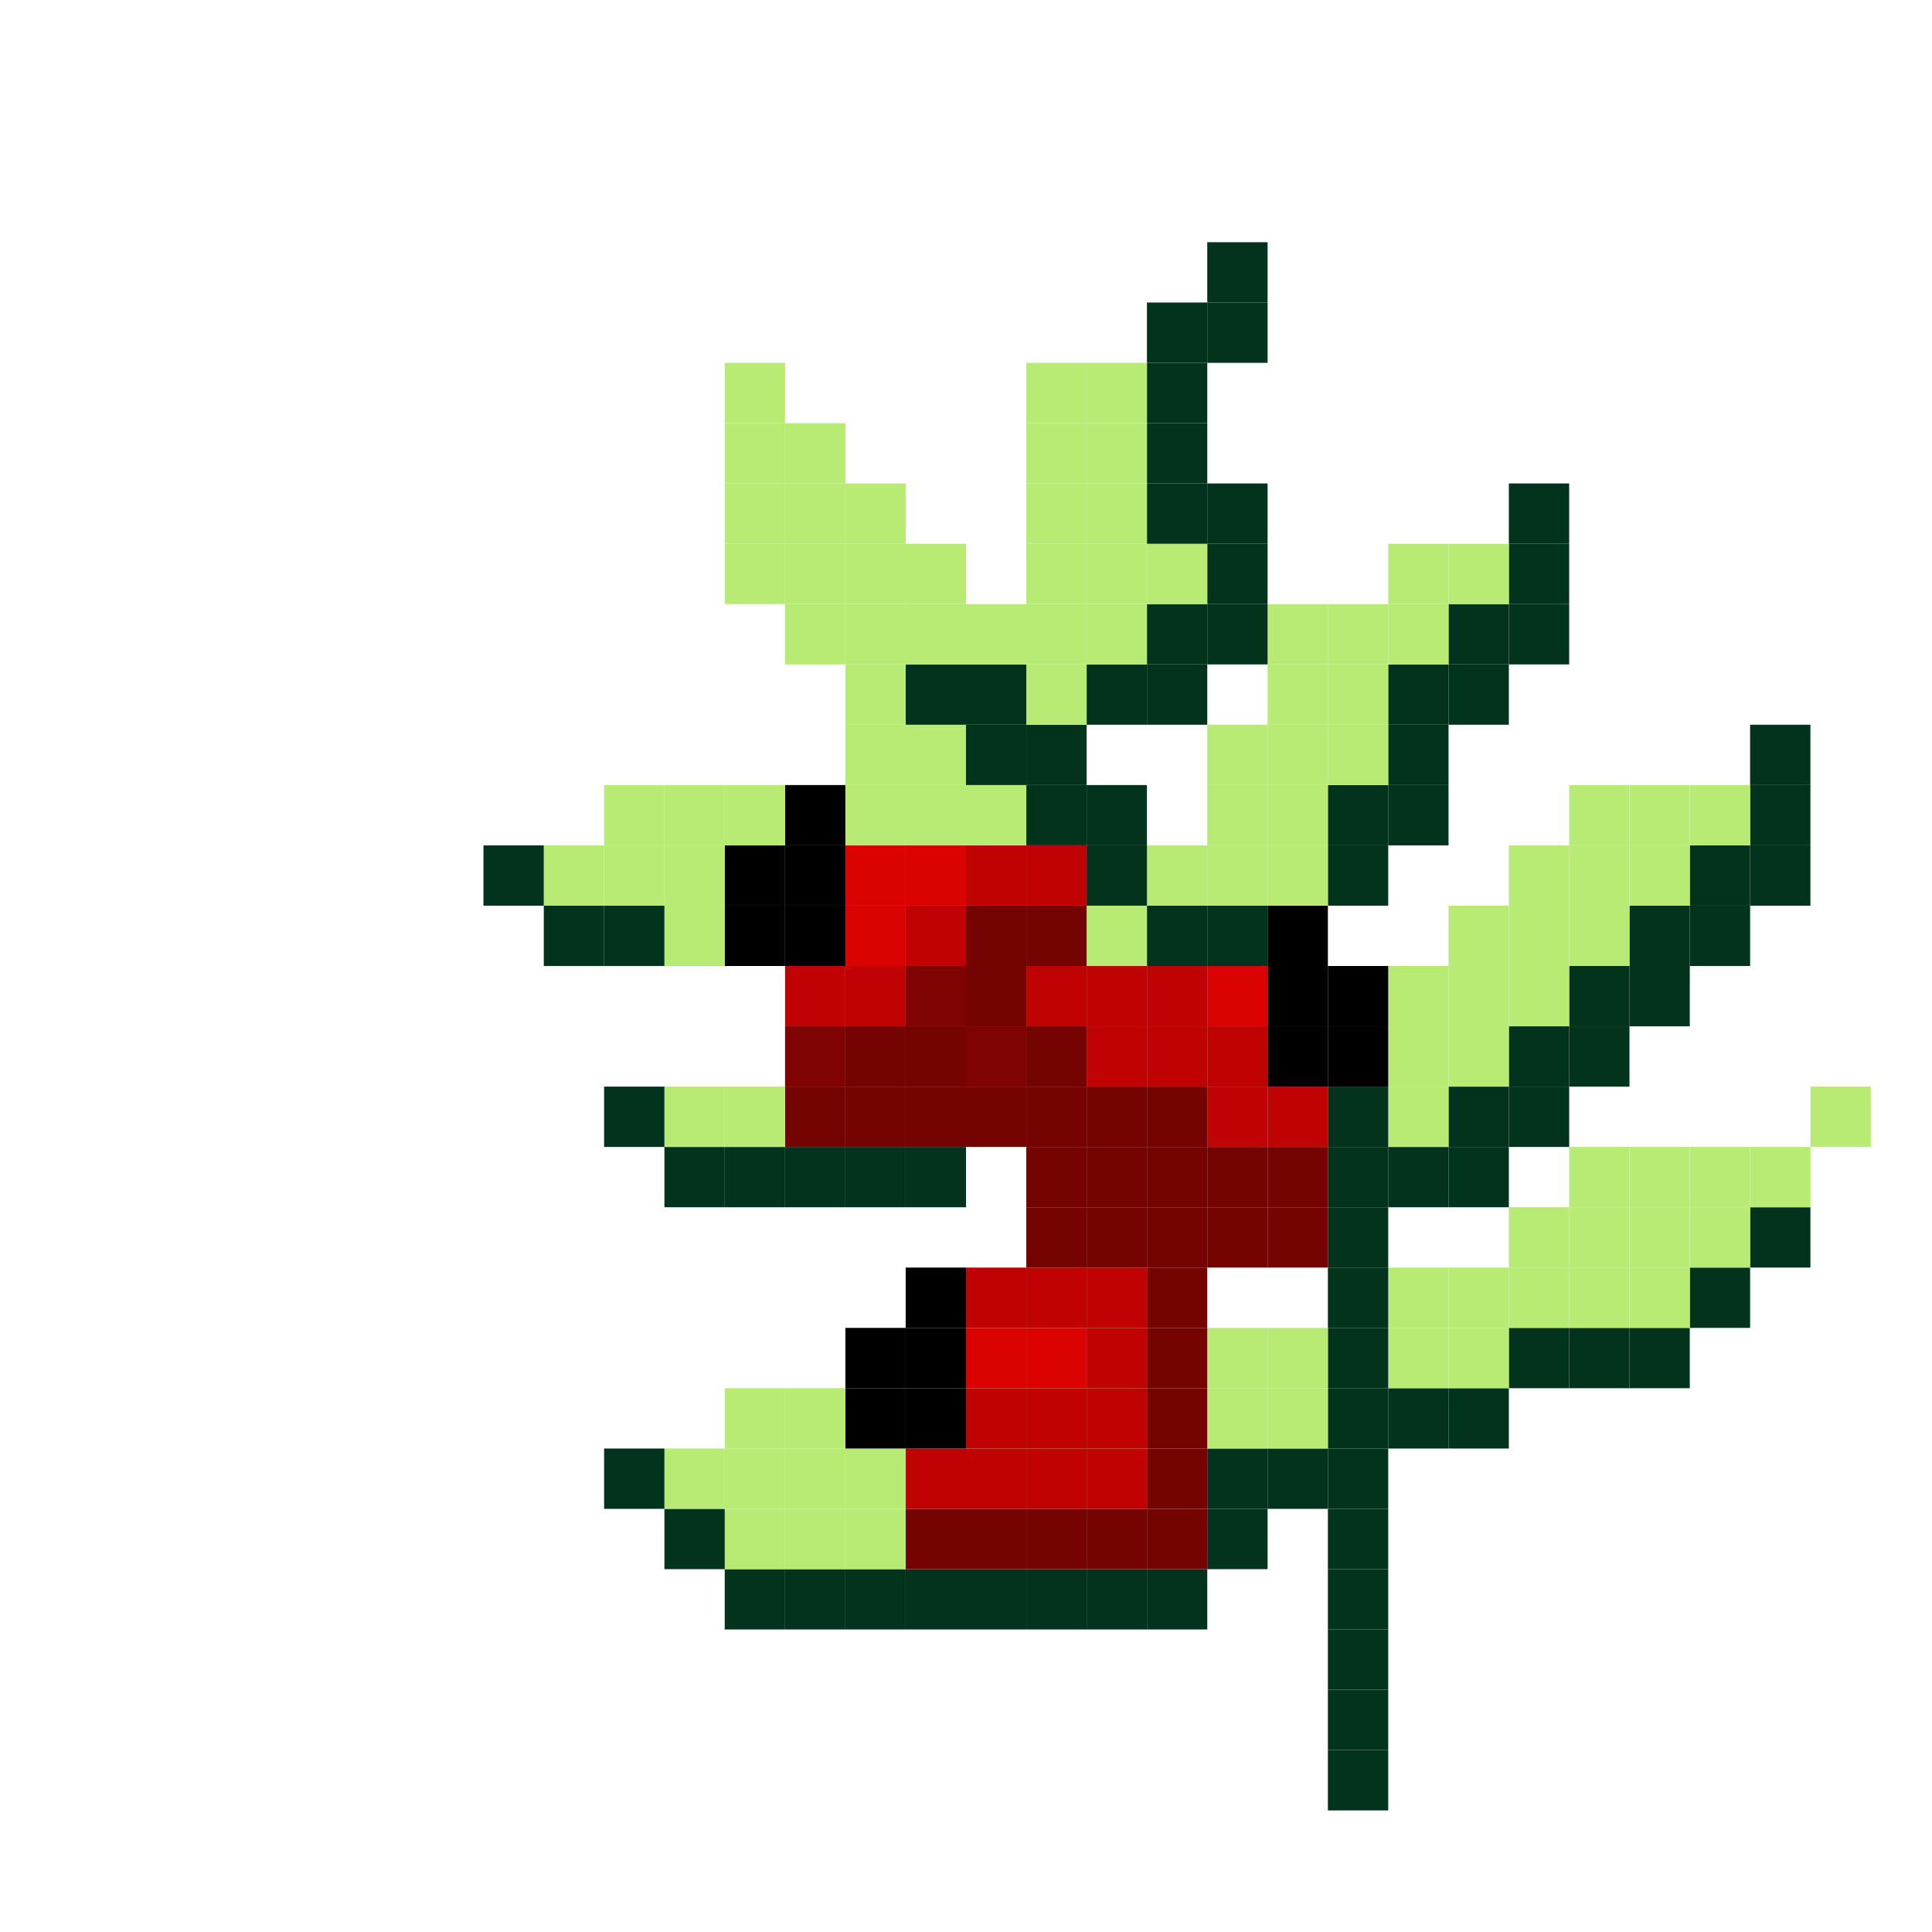 <?xml version="1.0" encoding="UTF-8"?>
<svg id="_Шар_2" data-name="Шар 2" xmlns="http://www.w3.org/2000/svg" viewBox="0 0 512.5 512.49">
  <defs>
    <style>
      .cls-1 {
        fill: #01331d;
      }

      .cls-2 {
        fill: #750302;
      }

      .cls-3 {
        fill: #7e0302;
      }

      .cls-4 {
        fill: #b7eb74;
      }

      .cls-5 {
        fill: #be0302;
      }

      .cls-6 {
        fill: #db0302;
      }
    </style>
  </defs>
  <g id="_Шар_4" data-name="Шар 4">
    <g>
      <rect class="cls-4" x="480.25" y="288.25" width="16" height="16"/>
      <rect class="cls-1" x="464.25" y="320.25" width="16" height="16"/>
      <rect class="cls-4" x="464.25" y="304.25" width="16" height="16"/>
      <rect class="cls-1" x="464.25" y="224.25" width="16" height="16"/>
      <rect class="cls-1" x="464.25" y="208.25" width="16" height="16"/>
      <rect class="cls-1" x="464.25" y="192.25" width="16" height="16"/>
      <rect class="cls-1" x="448.25" y="336.25" width="16" height="16"/>
      <rect class="cls-4" x="448.25" y="320.25" width="16" height="16"/>
      <rect class="cls-4" x="448.25" y="304.25" width="16" height="16"/>
      <rect class="cls-1" x="448.25" y="240.25" width="16" height="16"/>
      <rect class="cls-1" x="448.25" y="224.25" width="16" height="16"/>
      <rect class="cls-4" x="448.25" y="208.25" width="16" height="16"/>
      <rect class="cls-1" x="432.25" y="352.25" width="16" height="16"/>
      <rect class="cls-4" x="432.25" y="336.25" width="16" height="16"/>
      <rect class="cls-4" x="432.25" y="320.25" width="16" height="16"/>
      <rect class="cls-4" x="432.25" y="304.25" width="16" height="16"/>
      <rect class="cls-1" x="432.25" y="256.25" width="16" height="16"/>
      <rect class="cls-1" x="432.25" y="240.25" width="16" height="16"/>
      <rect class="cls-4" x="432.25" y="224.25" width="16" height="16"/>
      <rect class="cls-4" x="432.25" y="208.25" width="16" height="16"/>
      <rect class="cls-1" x="416.25" y="352.25" width="16" height="16"/>
      <rect class="cls-4" x="416.25" y="336.25" width="16" height="16"/>
      <rect class="cls-4" x="416.25" y="320.25" width="16" height="16"/>
      <rect class="cls-4" x="416.25" y="304.25" width="16" height="16"/>
      <rect class="cls-1" x="416.25" y="272.25" width="16" height="16"/>
      <rect class="cls-1" x="416.25" y="256.25" width="16" height="16"/>
      <rect class="cls-4" x="416.25" y="240.25" width="16" height="16"/>
      <rect class="cls-4" x="416.25" y="224.25" width="16" height="16"/>
      <rect class="cls-4" x="416.25" y="208.25" width="16" height="16"/>
      <rect class="cls-1" x="400.25" y="352.25" width="16" height="16"/>
      <rect class="cls-4" x="400.25" y="336.25" width="16" height="16"/>
      <rect class="cls-4" x="400.25" y="320.25" width="16" height="16"/>
      <rect class="cls-1" x="400.25" y="288.25" width="16" height="16"/>
      <rect class="cls-1" x="400.25" y="272.25" width="16" height="16"/>
      <rect class="cls-4" x="400.25" y="256.25" width="16" height="16"/>
      <rect class="cls-4" x="400.25" y="240.25" width="16" height="16"/>
      <rect class="cls-4" x="400.25" y="224.25" width="16" height="16"/>
      <rect class="cls-1" x="400.25" y="160.25" width="16" height="16"/>
      <rect class="cls-1" x="400.25" y="144.25" width="16" height="16"/>
      <rect class="cls-1" x="400.25" y="128.25" width="16" height="16"/>
      <rect class="cls-1" x="384.25" y="368.25" width="16" height="16"/>
      <rect class="cls-4" x="384.25" y="352.25" width="16" height="16"/>
      <rect class="cls-4" x="384.25" y="336.25" width="16" height="16"/>
      <rect class="cls-1" x="384.25" y="304.25" width="16" height="16"/>
      <rect class="cls-1" x="384.25" y="288.25" width="16" height="16"/>
      <rect class="cls-4" x="384.25" y="272.25" width="16" height="16"/>
      <rect class="cls-4" x="384.25" y="256.25" width="16" height="16"/>
      <rect class="cls-4" x="384.25" y="240.25" width="16" height="16"/>
      <rect class="cls-1" x="384.25" y="176.25" width="16" height="16"/>
      <rect class="cls-1" x="384.25" y="160.25" width="16" height="16"/>
      <rect class="cls-4" x="384.25" y="144.25" width="16" height="16"/>
      <rect class="cls-1" x="368.25" y="368.25" width="16" height="16"/>
      <rect class="cls-4" x="368.25" y="352.25" width="16" height="16"/>
      <rect class="cls-4" x="368.25" y="336.25" width="16" height="16"/>
      <rect class="cls-1" x="368.25" y="304.25" width="16" height="16"/>
      <rect class="cls-4" x="368.25" y="288.25" width="16" height="16"/>
      <rect class="cls-4" x="368.25" y="272.25" width="16" height="16"/>
      <rect class="cls-4" x="368.25" y="256.25" width="16" height="16"/>
      <rect class="cls-1" x="368.25" y="208.25" width="16" height="16"/>
      <rect class="cls-1" x="368.25" y="192.25" width="16" height="16"/>
      <rect class="cls-1" x="368.25" y="176.25" width="16" height="16"/>
      <rect class="cls-4" x="368.25" y="160.25" width="16" height="16"/>
      <rect class="cls-4" x="368.25" y="144.25" width="16" height="16"/>
      <rect class="cls-1" x="352.25" y="464.25" width="16" height="16"/>
      <rect class="cls-1" x="352.25" y="448.25" width="16" height="16"/>
      <rect class="cls-1" x="352.25" y="432.25" width="16" height="16"/>
      <rect class="cls-1" x="352.25" y="416.25" width="16" height="16"/>
      <rect class="cls-1" x="352.25" y="400.25" width="16" height="16"/>
      <rect class="cls-1" x="352.25" y="384.25" width="16" height="16"/>
      <rect class="cls-1" x="352.25" y="368.25" width="16" height="16"/>
      <rect class="cls-1" x="352.25" y="352.25" width="16" height="16"/>
      <rect class="cls-1" x="352.25" y="336.25" width="16" height="16"/>
      <rect class="cls-1" x="352.25" y="320.25" width="16" height="16"/>
      <rect class="cls-1" x="352.25" y="304.25" width="16" height="16"/>
      <rect class="cls-1" x="352.25" y="288.25" width="16" height="16"/>
      <rect x="352.25" y="272.25" width="16" height="16"/>
      <rect x="352.25" y="256.25" width="16" height="16"/>
      <rect class="cls-1" x="352.25" y="224.25" width="16" height="16"/>
      <rect class="cls-1" x="352.25" y="208.25" width="16" height="16"/>
      <rect class="cls-4" x="352.25" y="192.25" width="16" height="16"/>
      <rect class="cls-4" x="352.25" y="176.25" width="16" height="16"/>
      <rect class="cls-4" x="352.25" y="160.25" width="16" height="16"/>
      <rect class="cls-1" x="336.25" y="384.25" width="16" height="16"/>
      <rect class="cls-4" x="336.25" y="368.25" width="16" height="16"/>
      <rect class="cls-4" x="336.25" y="352.25" width="16" height="16"/>
      <rect class="cls-2" x="336.25" y="320.25" width="16" height="16"/>
      <rect class="cls-2" x="336.25" y="304.25" width="16" height="16"/>
      <rect class="cls-5" x="336.25" y="288.25" width="16" height="16"/>
      <rect x="336.25" y="272.25" width="16" height="16"/>
      <rect x="336.25" y="256.25" width="16" height="16"/>
      <rect x="336.25" y="240.25" width="16" height="16"/>
      <rect class="cls-4" x="336.25" y="224.25" width="16" height="16"/>
      <rect class="cls-4" x="336.25" y="208.25" width="16" height="16"/>
      <rect class="cls-4" x="336.25" y="192.25" width="16" height="16"/>
      <rect class="cls-4" x="336.25" y="176.25" width="16" height="16"/>
      <rect class="cls-4" x="336.25" y="160.25" width="16" height="16"/>
      <rect class="cls-1" x="320.25" y="400.25" width="16" height="16"/>
      <rect class="cls-1" x="320.25" y="384.25" width="16" height="16"/>
      <rect class="cls-4" x="320.25" y="368.25" width="16" height="16"/>
      <rect class="cls-4" x="320.25" y="352.25" width="16" height="16"/>
      <rect class="cls-2" x="320.25" y="320.25" width="16" height="16"/>
      <rect class="cls-2" x="320.25" y="304.25" width="16" height="16"/>
      <rect class="cls-5" x="320.25" y="288.25" width="16" height="16"/>
      <rect class="cls-5" x="320.25" y="272.25" width="16" height="16"/>
      <rect class="cls-6" x="320.25" y="256.25" width="16" height="16"/>
      <rect class="cls-1" x="320.25" y="240.25" width="16" height="16"/>
      <rect class="cls-4" x="320.25" y="224.25" width="16" height="16"/>
      <rect class="cls-4" x="320.25" y="208.25" width="16" height="16"/>
      <rect class="cls-4" x="320.25" y="192.25" width="16" height="16"/>
      <rect class="cls-1" x="320.25" y="160.25" width="16" height="16"/>
      <rect class="cls-1" x="320.25" y="144.25" width="16" height="16"/>
      <rect class="cls-1" x="320.25" y="128.25" width="16" height="16"/>
      <rect class="cls-1" x="320.25" y="80.25" width="16" height="16"/>
      <rect class="cls-1" x="320.25" y="64.25" width="16" height="16"/>
      <rect class="cls-1" x="304.25" y="416.25" width="16" height="16"/>
      <rect class="cls-2" x="304.25" y="400.25" width="16" height="16"/>
      <rect class="cls-2" x="304.25" y="384.25" width="16" height="16"/>
      <rect class="cls-2" x="304.25" y="368.25" width="16" height="16"/>
      <rect class="cls-2" x="304.25" y="352.25" width="16" height="16"/>
      <rect class="cls-2" x="304.25" y="336.25" width="16" height="16"/>
      <rect class="cls-2" x="304.25" y="320.25" width="16" height="16"/>
      <rect class="cls-2" x="304.25" y="304.25" width="16" height="16"/>
      <rect class="cls-2" x="304.25" y="288.25" width="16" height="16"/>
      <rect class="cls-5" x="304.25" y="272.25" width="16" height="16"/>
      <rect class="cls-5" x="304.25" y="256.25" width="16" height="16"/>
      <rect class="cls-1" x="304.25" y="240.25" width="16" height="16"/>
      <rect class="cls-4" x="304.25" y="224.25" width="16" height="16"/>
      <rect class="cls-1" x="304.25" y="176.25" width="16" height="16"/>
      <rect class="cls-1" x="304.25" y="160.25" width="16" height="16"/>
      <rect class="cls-4" x="304.25" y="144.25" width="16" height="16"/>
      <rect class="cls-1" x="304.25" y="128.25" width="16" height="16"/>
      <rect class="cls-1" x="304.25" y="112.25" width="16" height="16"/>
      <rect class="cls-1" x="304.25" y="96.25" width="16" height="16"/>
      <rect class="cls-1" x="304.25" y="80.25" width="16" height="16"/>
      <rect class="cls-1" x="288.25" y="416.25" width="16" height="16"/>
      <rect class="cls-2" x="288.25" y="400.25" width="16" height="16"/>
      <rect class="cls-5" x="288.25" y="384.25" width="16" height="16"/>
      <rect class="cls-5" x="288.25" y="368.25" width="16" height="16"/>
      <rect class="cls-5" x="288.25" y="352.25" width="16" height="16"/>
      <rect class="cls-5" x="288.25" y="336.25" width="16" height="16"/>
      <rect class="cls-2" x="288.25" y="320.25" width="16" height="16"/>
      <rect class="cls-2" x="288.25" y="304.25" width="16" height="16"/>
      <rect class="cls-2" x="288.25" y="288.25" width="16" height="16"/>
      <rect class="cls-5" x="288.25" y="272.25" width="16" height="16"/>
      <rect class="cls-5" x="288.25" y="256.25" width="16" height="16"/>
      <rect class="cls-4" x="288.25" y="240.25" width="16" height="16"/>
      <rect class="cls-1" x="288.25" y="224.25" width="16" height="16"/>
      <rect class="cls-1" x="288.25" y="208.25" width="16" height="16"/>
      <rect class="cls-1" x="288.25" y="176.25" width="16" height="16"/>
      <rect class="cls-4" x="288.25" y="160.25" width="16" height="16"/>
      <rect class="cls-4" x="288.25" y="144.25" width="16" height="16"/>
      <rect class="cls-4" x="288.25" y="128.25" width="16" height="16"/>
      <rect class="cls-4" x="288.25" y="112.25" width="16" height="16"/>
      <rect class="cls-4" x="288.25" y="96.25" width="16" height="16"/>
      <rect class="cls-1" x="272.25" y="416.25" width="16" height="16"/>
      <rect class="cls-2" x="272.25" y="400.25" width="16" height="16"/>
      <rect class="cls-5" x="272.25" y="384.25" width="16" height="16"/>
      <rect class="cls-5" x="272.25" y="368.25" width="16" height="16"/>
      <rect class="cls-6" x="272.25" y="352.25" width="16" height="16"/>
      <rect class="cls-5" x="272.25" y="336.25" width="16" height="16"/>
      <rect class="cls-2" x="272.25" y="320.25" width="16" height="16"/>
      <rect class="cls-2" x="272.25" y="304.25" width="16" height="16"/>
      <rect class="cls-2" x="272.25" y="288.25" width="16" height="16"/>
      <rect class="cls-2" x="272.25" y="272.25" width="16" height="16"/>
      <rect class="cls-5" x="272.25" y="256.25" width="16" height="16"/>
      <rect class="cls-2" x="272.25" y="240.25" width="16" height="16"/>
      <rect class="cls-5" x="272.25" y="224.25" width="16" height="16"/>
      <rect class="cls-1" x="272.25" y="208.25" width="16" height="16"/>
      <rect class="cls-1" x="272.25" y="192.25" width="16" height="16"/>
      <rect class="cls-4" x="272.25" y="176.25" width="16" height="16"/>
      <rect class="cls-4" x="272.25" y="160.25" width="16" height="16"/>
      <rect class="cls-4" x="272.25" y="144.25" width="16" height="16"/>
      <rect class="cls-4" x="272.25" y="128.25" width="16" height="16"/>
      <rect class="cls-4" x="272.25" y="112.25" width="16" height="16"/>
      <rect class="cls-4" x="272.25" y="96.25" width="16" height="16"/>
      <rect class="cls-1" x="256.25" y="416.25" width="16" height="16"/>
      <rect class="cls-2" x="256.25" y="400.25" width="16" height="16"/>
      <rect class="cls-5" x="256.25" y="384.25" width="16" height="16"/>
      <rect class="cls-5" x="256.25" y="368.25" width="16" height="16"/>
      <rect class="cls-6" x="256.25" y="352.25" width="16" height="16"/>
      <rect class="cls-5" x="256.25" y="336.25" width="16" height="16"/>
      <rect class="cls-2" x="256.25" y="288.25" width="16" height="16"/>
      <rect class="cls-3" x="256.25" y="272.25" width="16" height="16"/>
      <rect class="cls-2" x="256.25" y="256.25" width="16" height="16"/>
      <rect class="cls-2" x="256.25" y="240.25" width="16" height="16"/>
      <rect class="cls-5" x="256.25" y="224.25" width="16" height="16"/>
      <rect class="cls-4" x="256.25" y="208.25" width="16" height="16"/>
      <rect class="cls-1" x="256.25" y="192.25" width="16" height="16"/>
      <rect class="cls-1" x="256.25" y="176.25" width="16" height="16"/>
      <rect class="cls-4" x="256.25" y="160.25" width="16" height="16"/>
      <rect class="cls-1" x="240.25" y="416.25" width="16" height="16"/>
      <rect class="cls-2" x="240.25" y="400.25" width="16" height="16"/>
      <rect class="cls-5" x="240.25" y="384.25" width="16" height="16"/>
      <rect x="240.25" y="368.25" width="16" height="16"/>
      <rect x="240.25" y="352.25" width="16" height="16"/>
      <rect x="240.25" y="336.25" width="16" height="16"/>
      <rect class="cls-1" x="240.25" y="304.25" width="16" height="16"/>
      <rect class="cls-2" x="240.25" y="288.25" width="16" height="16"/>
      <rect class="cls-2" x="240.25" y="272.25" width="16" height="16"/>
      <rect class="cls-3" x="240.25" y="256.25" width="16" height="16"/>
      <rect class="cls-5" x="240.25" y="240.25" width="16" height="16"/>
      <rect class="cls-6" x="240.25" y="224.25" width="16" height="16"/>
      <rect class="cls-4" x="240.25" y="208.25" width="16" height="16"/>
      <rect class="cls-4" x="240.25" y="192.25" width="16" height="16"/>
      <rect class="cls-1" x="240.25" y="176.25" width="16" height="16"/>
      <rect class="cls-4" x="240.25" y="160.25" width="16" height="16"/>
      <rect class="cls-4" x="240.25" y="144.25" width="16" height="16"/>
      <rect class="cls-1" x="224.25" y="416.25" width="16" height="16"/>
      <rect class="cls-4" x="224.25" y="400.25" width="16" height="16"/>
      <rect class="cls-4" x="224.25" y="384.25" width="16" height="16"/>
      <rect x="224.25" y="368.25" width="16" height="16"/>
      <rect x="224.25" y="352.25" width="16" height="16"/>
      <rect class="cls-1" x="224.25" y="304.25" width="16" height="16"/>
      <rect class="cls-2" x="224.25" y="288.25" width="16" height="16"/>
      <rect class="cls-2" x="224.25" y="272.25" width="16" height="16"/>
      <rect class="cls-5" x="224.25" y="256.25" width="16" height="16"/>
      <rect class="cls-6" x="224.25" y="240.25" width="16" height="16"/>
      <rect class="cls-6" x="224.25" y="224.25" width="16" height="16"/>
      <rect class="cls-4" x="224.25" y="208.25" width="16" height="16"/>
      <rect class="cls-4" x="224.25" y="192.25" width="16" height="16"/>
      <rect class="cls-4" x="224.25" y="176.25" width="16" height="16"/>
      <rect class="cls-4" x="224.25" y="160.25" width="16" height="16"/>
      <rect class="cls-4" x="224.25" y="144.25" width="16" height="16"/>
      <rect class="cls-4" x="224.25" y="128.25" width="16" height="16"/>
      <rect class="cls-1" x="208.25" y="416.25" width="16" height="16"/>
      <rect class="cls-4" x="208.25" y="400.25" width="16" height="16"/>
      <rect class="cls-4" x="208.25" y="384.25" width="16" height="16"/>
      <rect class="cls-4" x="208.25" y="368.25" width="16" height="16"/>
      <rect class="cls-1" x="208.25" y="304.25" width="16" height="16"/>
      <rect class="cls-2" x="208.25" y="288.25" width="16" height="16"/>
      <rect class="cls-3" x="208.25" y="272.25" width="16" height="16"/>
      <rect class="cls-5" x="208.25" y="256.25" width="16" height="16"/>
      <rect x="208.25" y="240.25" width="16" height="16"/>
      <rect x="208.25" y="224.25" width="16" height="16"/>
      <rect x="208.25" y="208.25" width="16" height="16"/>
      <rect class="cls-4" x="208.25" y="160.25" width="16" height="16"/>
      <rect class="cls-4" x="208.25" y="144.25" width="16" height="16"/>
      <rect class="cls-4" x="208.25" y="128.25" width="16" height="16"/>
      <rect class="cls-4" x="208.25" y="112.25" width="16" height="16"/>
      <rect class="cls-1" x="192.25" y="416.25" width="16" height="16"/>
      <rect class="cls-4" x="192.25" y="400.25" width="16" height="16"/>
      <rect class="cls-4" x="192.25" y="384.25" width="16" height="16"/>
      <rect class="cls-4" x="192.25" y="368.25" width="16" height="16"/>
      <rect class="cls-1" x="192.25" y="304.25" width="16" height="16"/>
      <rect class="cls-4" x="192.25" y="288.25" width="16" height="16"/>
      <rect x="192.25" y="240.25" width="16" height="16"/>
      <rect x="192.25" y="224.25" width="16" height="16"/>
      <rect class="cls-4" x="192.25" y="208.25" width="16" height="16"/>
      <rect class="cls-4" x="192.25" y="144.25" width="16" height="16"/>
      <rect class="cls-4" x="192.25" y="128.25" width="16" height="16"/>
      <rect class="cls-4" x="192.25" y="112.25" width="16" height="16"/>
      <rect class="cls-4" x="192.25" y="96.25" width="16" height="16"/>
      <rect class="cls-1" x="176.25" y="400.25" width="16" height="16"/>
      <rect class="cls-4" x="176.25" y="384.25" width="16" height="16"/>
      <rect class="cls-1" x="176.25" y="304.25" width="16" height="16"/>
      <rect class="cls-4" x="176.25" y="288.25" width="16" height="16"/>
      <rect class="cls-4" x="176.25" y="240.25" width="16" height="16"/>
      <rect class="cls-4" x="176.25" y="224.25" width="16" height="16"/>
      <rect class="cls-4" x="176.25" y="208.25" width="16" height="16"/>
      <rect class="cls-1" x="160.25" y="384.25" width="16" height="16"/>
      <rect class="cls-1" x="160.25" y="288.25" width="16" height="16"/>
      <rect class="cls-1" x="160.25" y="240.25" width="16" height="16"/>
      <rect class="cls-4" x="160.25" y="224.25" width="16" height="16"/>
      <rect class="cls-4" x="160.25" y="208.25" width="16" height="16"/>
      <rect class="cls-1" x="144.25" y="240.25" width="16" height="16"/>
      <rect class="cls-4" x="144.25" y="224.25" width="16" height="16"/>
      <rect class="cls-1" x="128.25" y="224.25" width="16" height="16"/>
    </g>
  </g>
</svg>